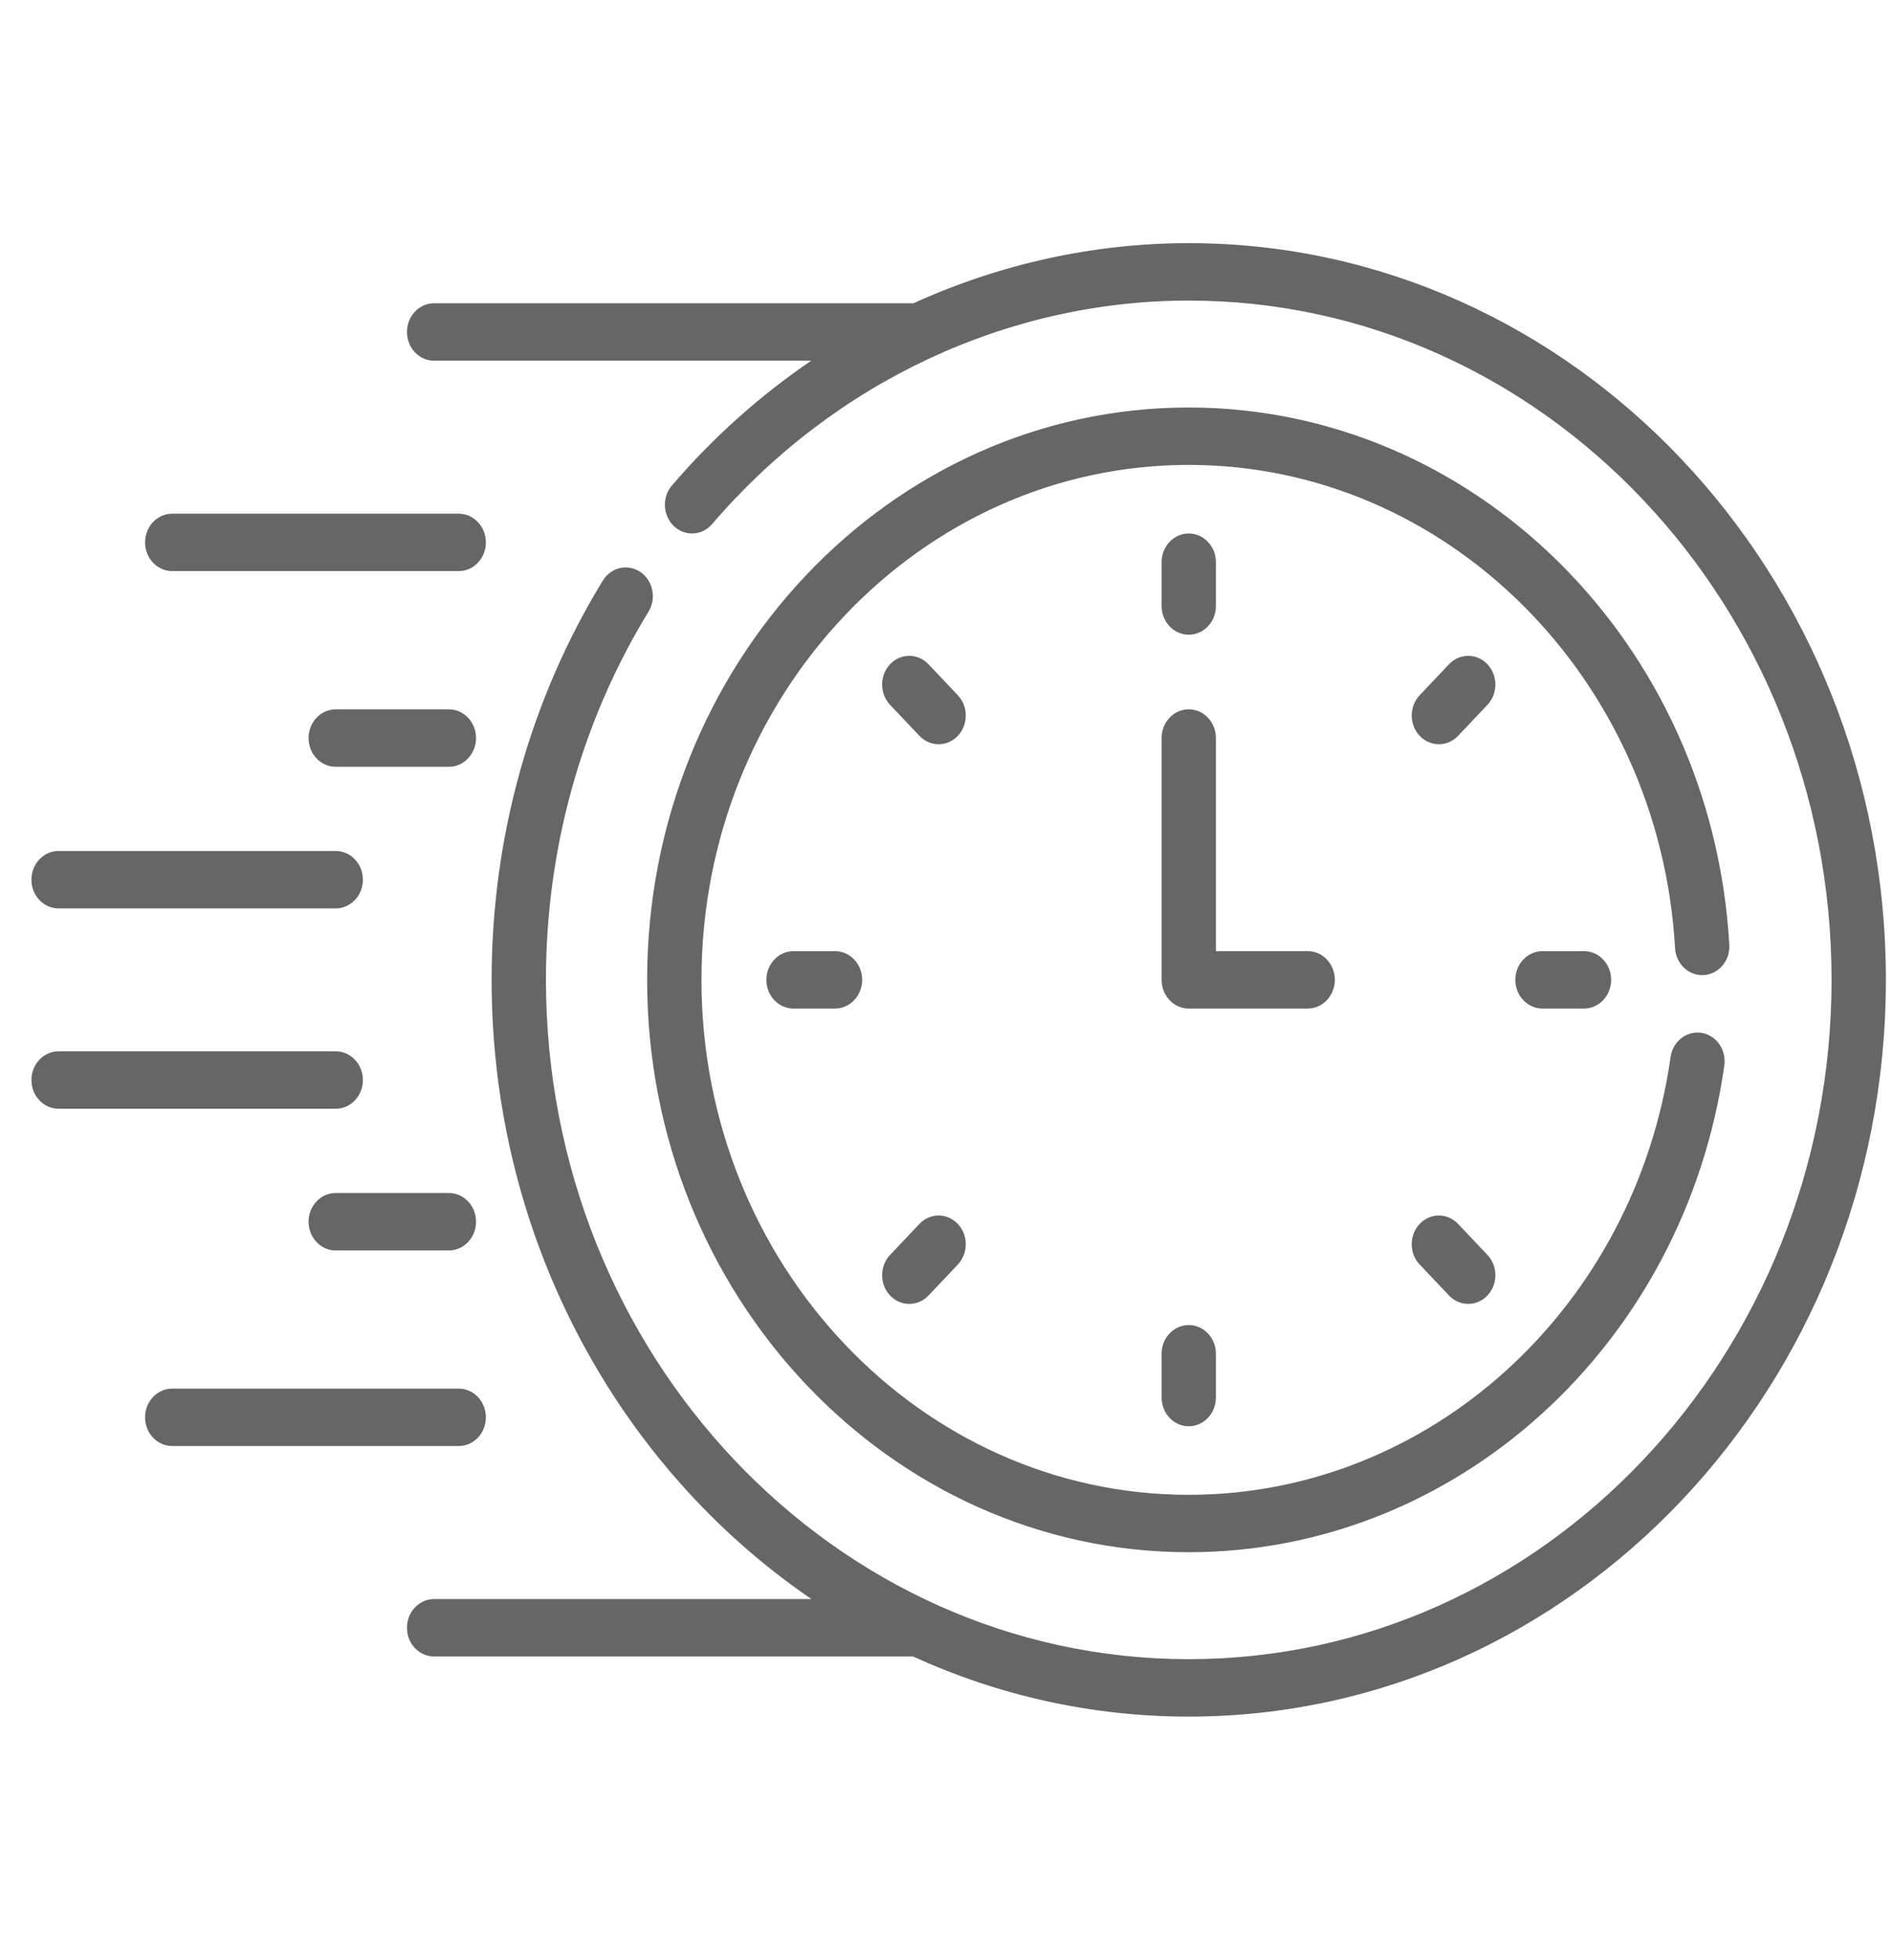<svg width="57" height="59" viewBox="0 0 57 59" fill="none" xmlns="http://www.w3.org/2000/svg">
<g id="fast-time 1" clip-path="url(#clip0_57_30959)">
<g id="Group">
<path id="Vector" d="M5.186 17.193H13.812C14.264 17.193 14.63 16.806 14.63 16.329C14.63 15.852 14.264 15.465 13.812 15.465H5.186C4.734 15.465 4.368 15.852 4.368 16.329C4.368 16.806 4.734 17.193 5.186 17.193Z" fill="black" fill-opacity="0.6"/>
<path id="Vector_2" d="M13.516 21.355H10.108C9.657 21.355 9.291 21.742 9.291 22.22C9.291 22.697 9.657 23.084 10.108 23.084H13.516C13.968 23.084 14.334 22.697 14.334 22.22C14.334 21.742 13.968 21.355 13.516 21.355Z" fill="black" fill-opacity="0.6"/>
<path id="Vector_3" d="M1.764 27.348H10.109C10.56 27.348 10.927 26.961 10.927 26.483C10.927 26.006 10.56 25.619 10.109 25.619H1.764C1.313 25.619 0.946 26.006 0.946 26.483C0.946 26.961 1.313 27.348 1.764 27.348Z" fill="black" fill-opacity="0.6"/>
<path id="Vector_4" d="M14.63 42.669C14.63 42.191 14.264 41.805 13.812 41.805H5.186C4.734 41.805 4.368 42.191 4.368 42.669C4.368 43.146 4.734 43.533 5.186 43.533H13.812C14.264 43.533 14.63 43.146 14.63 42.669Z" fill="black" fill-opacity="0.6"/>
<path id="Vector_5" d="M13.516 35.916H10.108C9.657 35.916 9.291 36.303 9.291 36.78C9.291 37.258 9.657 37.645 10.108 37.645H13.516C13.968 37.645 14.334 37.258 14.334 36.78C14.334 36.303 13.968 35.916 13.516 35.916Z" fill="black" fill-opacity="0.6"/>
<path id="Vector_6" d="M10.927 32.515C10.927 32.037 10.56 31.65 10.109 31.65H1.764C1.313 31.65 0.946 32.037 0.946 32.515C0.946 32.992 1.313 33.379 1.764 33.379H10.109C10.56 33.379 10.927 32.992 10.927 32.515Z" fill="black" fill-opacity="0.6"/>
<path id="Vector_7" d="M35.794 19.108C36.246 19.108 36.612 18.721 36.612 18.244V16.925C36.612 16.447 36.246 16.061 35.794 16.061C35.343 16.061 34.977 16.447 34.977 16.925V18.244C34.977 18.721 35.343 19.108 35.794 19.108Z" fill="black" fill-opacity="0.6"/>
<path id="Vector_8" d="M44.788 19.997C44.468 19.66 43.95 19.66 43.631 19.997L42.748 20.93C42.428 21.268 42.428 21.815 42.748 22.152C43.068 22.49 43.585 22.49 43.905 22.152L44.788 21.22C45.107 20.882 45.107 20.335 44.788 19.997Z" fill="black" fill-opacity="0.6"/>
<path id="Vector_9" d="M46.446 28.635C45.995 28.635 45.628 29.022 45.628 29.499C45.628 29.976 45.995 30.363 46.446 30.363H47.695C48.147 30.363 48.513 29.976 48.513 29.499C48.513 29.022 48.147 28.635 47.695 28.635H46.446Z" fill="black" fill-opacity="0.6"/>
<path id="Vector_10" d="M43.905 36.847C43.585 36.509 43.067 36.509 42.748 36.847C42.428 37.184 42.428 37.732 42.748 38.069L43.631 39.002C43.95 39.339 44.468 39.339 44.788 39.002C45.107 38.664 45.107 38.117 44.788 37.78L43.905 36.847Z" fill="black" fill-opacity="0.6"/>
<path id="Vector_11" d="M34.977 40.755V42.074C34.977 42.551 35.343 42.938 35.794 42.938C36.246 42.938 36.612 42.551 36.612 42.074V40.755C36.612 40.278 36.246 39.891 35.794 39.891C35.343 39.891 34.977 40.278 34.977 40.755Z" fill="black" fill-opacity="0.6"/>
<path id="Vector_12" d="M27.684 36.847L26.801 37.78C26.482 38.117 26.482 38.664 26.801 39.002C27.121 39.339 27.639 39.339 27.958 39.002L28.841 38.069C29.16 37.731 29.16 37.184 28.841 36.847C28.521 36.509 28.003 36.509 27.684 36.847Z" fill="black" fill-opacity="0.6"/>
<path id="Vector_13" d="M23.894 28.635C23.442 28.635 23.076 29.022 23.076 29.499C23.076 29.976 23.442 30.363 23.894 30.363H25.143C25.594 30.363 25.961 29.976 25.961 29.499C25.961 29.022 25.594 28.635 25.143 28.635H23.894Z" fill="black" fill-opacity="0.6"/>
<path id="Vector_14" d="M28.841 20.93L27.958 19.997C27.638 19.66 27.12 19.66 26.801 19.997C26.482 20.335 26.482 20.882 26.801 21.22L27.684 22.152C28.003 22.49 28.521 22.49 28.841 22.152C29.16 21.815 29.16 21.268 28.841 20.93Z" fill="black" fill-opacity="0.6"/>
<path id="Vector_15" d="M40.193 29.499C40.193 29.021 39.827 28.634 39.375 28.634H36.612V22.218C36.612 21.74 36.246 21.354 35.794 21.354C35.343 21.354 34.977 21.74 34.977 22.218V29.499C34.977 29.976 35.343 30.363 35.794 30.363H39.375C39.827 30.363 40.193 29.976 40.193 29.499Z" fill="black" fill-opacity="0.6"/>
<path id="Vector_16" d="M51.304 29.356C51.755 29.327 52.099 28.918 52.071 28.441C51.551 19.372 44.401 12.268 35.794 12.268C26.802 12.268 19.486 19.997 19.486 29.499C19.486 39 26.802 46.73 35.794 46.73C43.851 46.73 50.725 40.493 51.921 32.077C51.988 31.605 51.68 31.165 51.233 31.094C50.788 31.024 50.37 31.349 50.303 31.821C49.229 39.382 43.05 45.002 35.794 45.002C27.704 45.002 21.122 38.047 21.122 29.499C21.122 20.951 27.704 13.996 35.794 13.996C43.538 13.996 49.97 20.387 50.438 28.546C50.466 29.022 50.853 29.384 51.304 29.356Z" fill="black" fill-opacity="0.6"/>
<path id="Vector_17" d="M35.794 7.32C32.917 7.32 30.098 7.951 27.504 9.13H13.072C12.62 9.13 12.254 9.517 12.254 9.995C12.254 10.472 12.62 10.859 13.072 10.859H24.427C22.891 11.903 21.478 13.162 20.232 14.616C19.929 14.97 19.954 15.516 20.289 15.837C20.624 16.157 21.141 16.13 21.444 15.776C25.109 11.501 30.34 9.049 35.794 9.049C46.467 9.049 55.15 18.223 55.15 29.5C55.15 40.776 46.467 49.95 35.794 49.95C25.122 49.95 16.439 40.776 16.439 29.5C16.439 25.551 17.507 21.718 19.526 18.416C19.772 18.015 19.663 17.48 19.283 17.221C18.904 16.962 18.398 17.077 18.152 17.478C15.961 21.06 14.803 25.217 14.803 29.5C14.803 37.309 18.643 44.187 24.432 48.14H13.072C12.62 48.14 12.254 48.527 12.254 49.005C12.254 49.482 12.62 49.869 13.072 49.869H27.493C30.04 51.032 32.847 51.679 35.794 51.679C47.369 51.679 56.786 41.729 56.786 29.5C56.786 17.27 47.369 7.32 35.794 7.32Z" fill="black" fill-opacity="0.6"/>
</g>
</g>
<defs>
<clipPath id="clip0_57_30959">
<rect width="55.839" height="59" fill="white" transform="translate(0.946)"/>
</clipPath>
</defs>
</svg>
